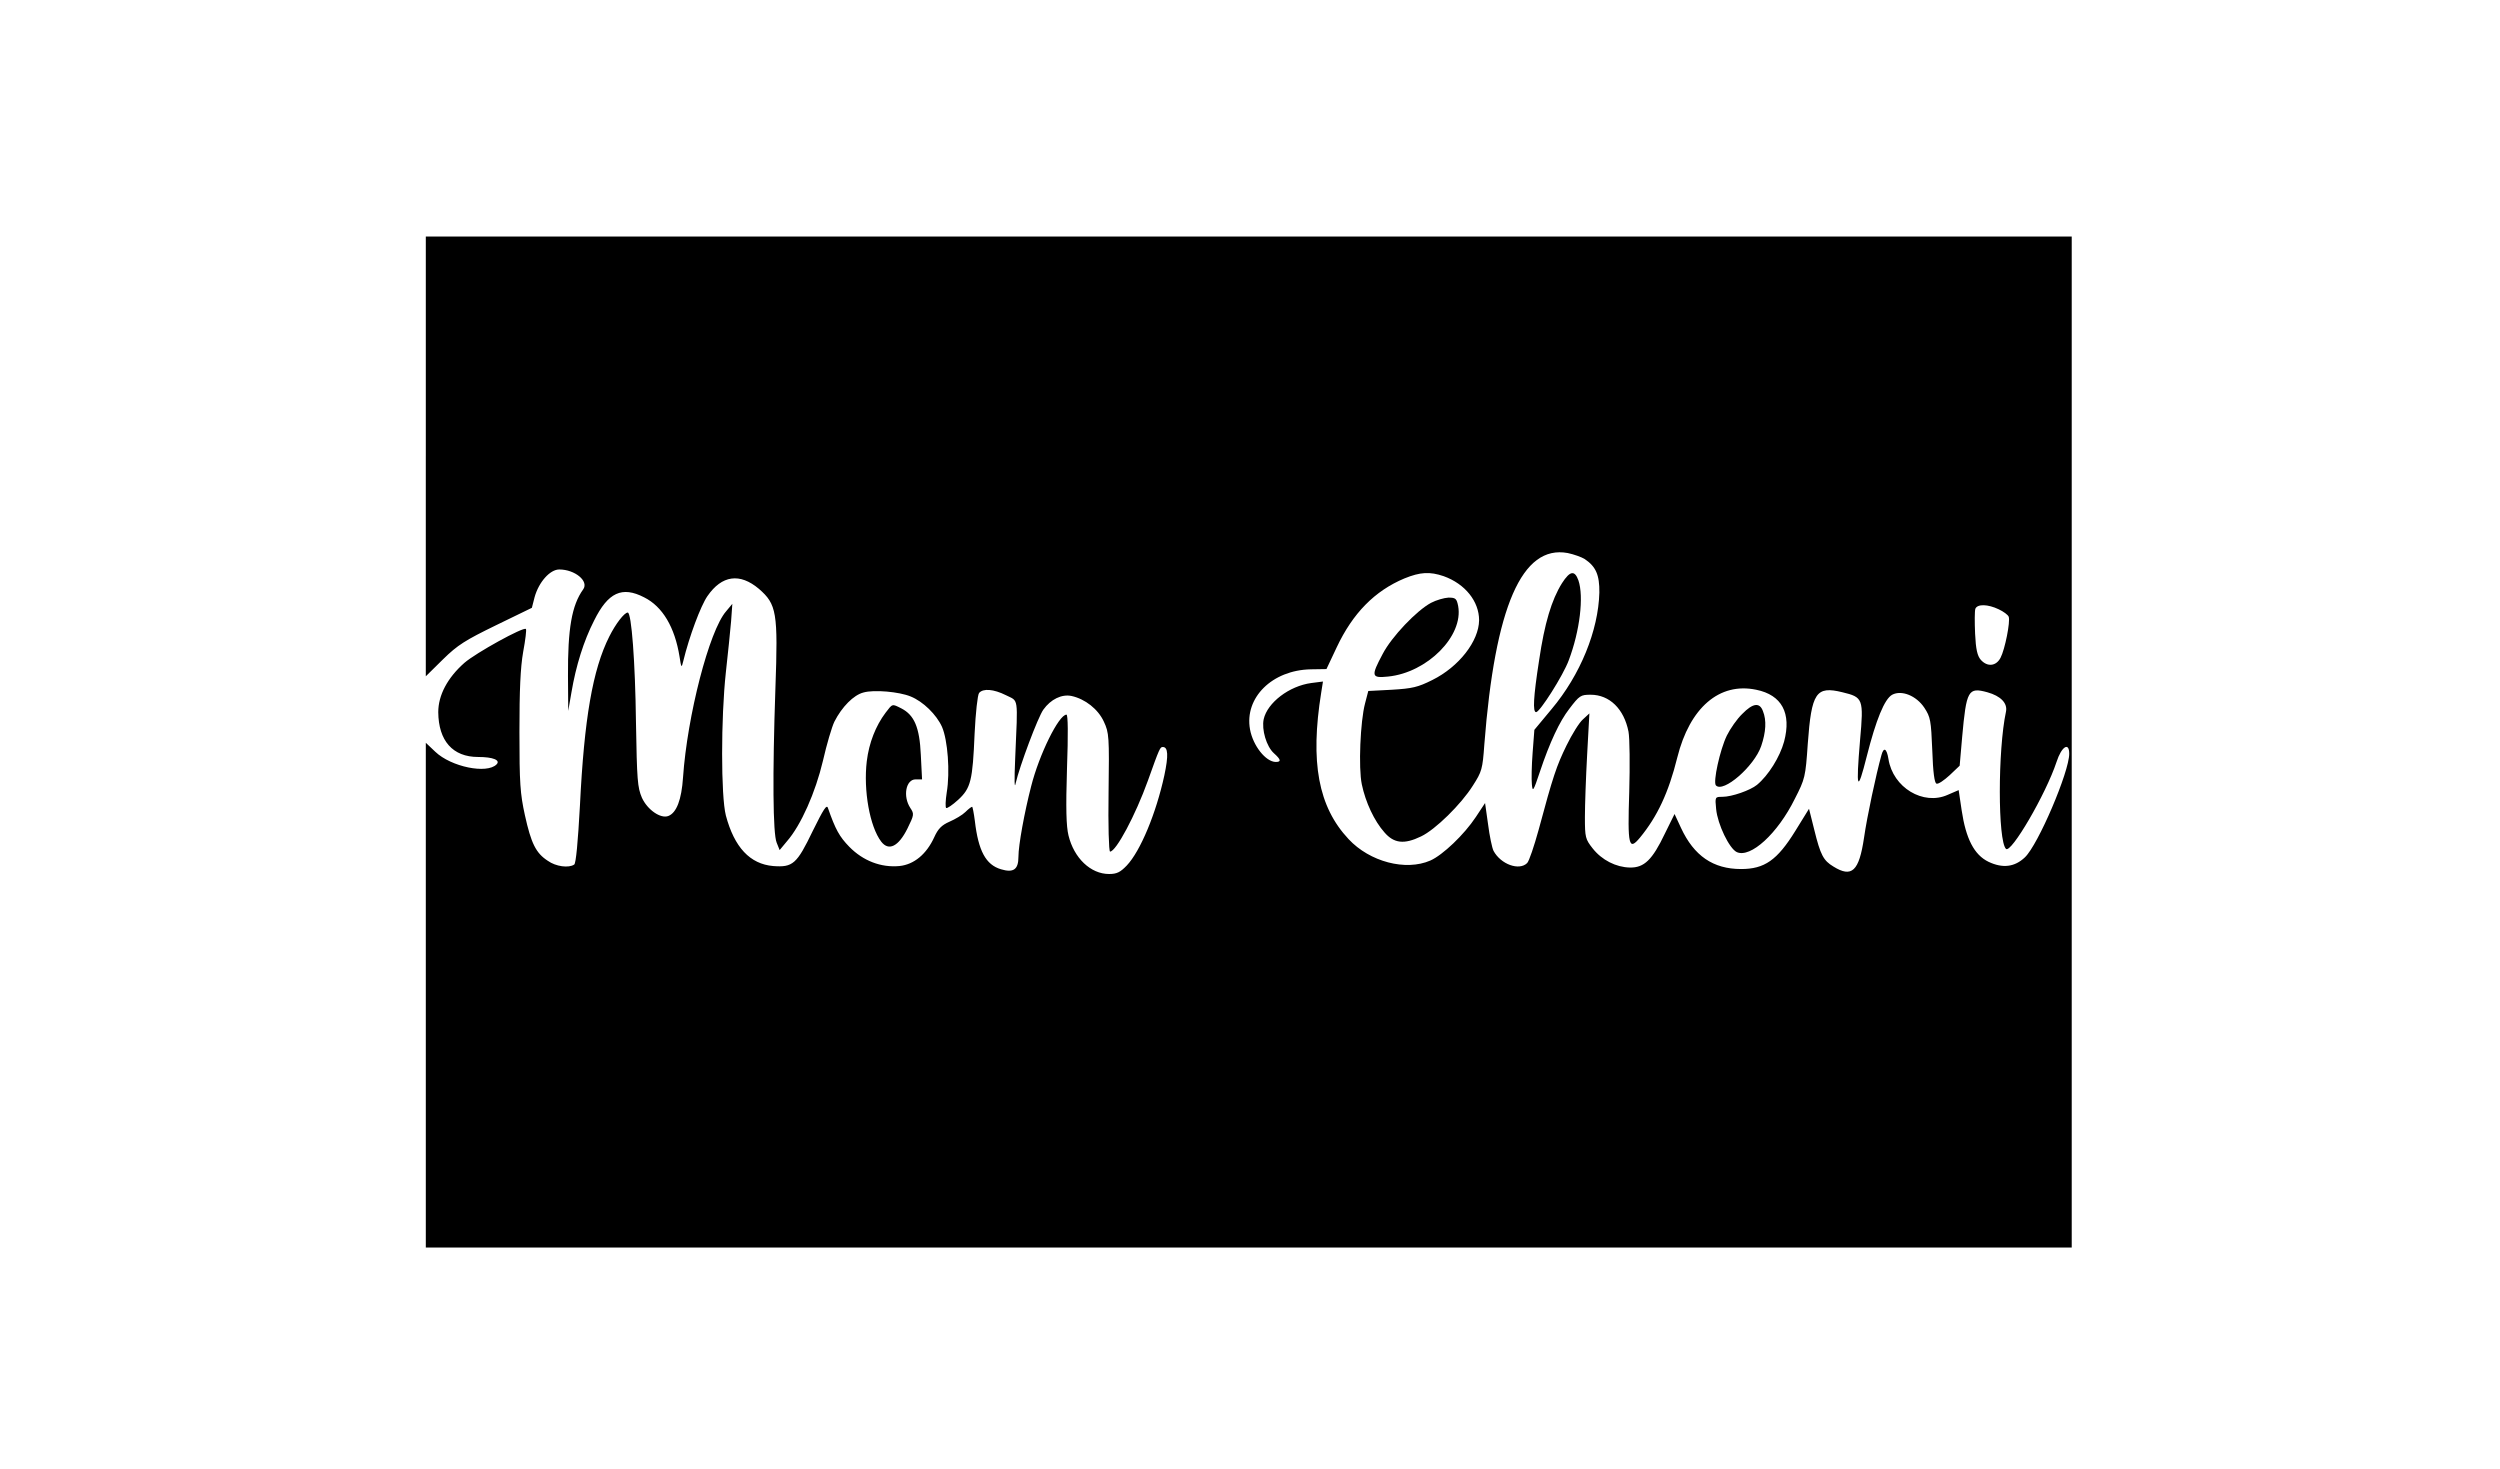 <?xml version="1.0" standalone="no"?>
<!DOCTYPE svg PUBLIC "-//W3C//DTD SVG 20010904//EN"
 "http://www.w3.org/TR/2001/REC-SVG-20010904/DTD/svg10.dtd">
<svg version="1.0" xmlns="http://www.w3.org/2000/svg"
 width="1004pt" height="590pt" viewBox="0 0 1004 590"
 preserveAspectRatio="xMidYMid meet">

<g transform="translate(0,590) scale(0.1,-0.1)"
fill="#000000" stroke="none">
<path d="M1710 4067 l0 -883 69 68 c59 58 90 77 213 137 l144 70 11 43 c17 61
62 111 99 111 63 0 120 -47 96 -80 -46 -64 -62 -158 -61 -348 l1 -140 13 75
c18 106 49 206 91 288 56 113 112 139 201 93 74 -37 123 -120 142 -238 7 -46
8 -47 15 -18 24 99 70 222 97 261 58 84 130 94 207 29 71 -62 77 -94 66 -400
-12 -350 -10 -583 5 -619 l12 -30 29 35 c57 65 115 197 145 324 15 66 36 137
46 157 30 59 77 107 117 117 42 12 143 3 189 -16 50 -20 104 -73 126 -122 23
-53 33 -181 19 -264 -5 -32 -6 -60 -2 -62 4 -2 25 12 48 33 51 47 58 77 66
266 4 83 12 156 18 163 16 19 58 16 108 -9 51 -26 48 0 37 -253 -4 -91 -3
-126 2 -100 16 69 89 264 111 295 30 42 74 63 113 55 55 -12 107 -53 130 -103
21 -45 22 -59 19 -284 -2 -131 1 -238 6 -238 24 0 102 146 152 285 47 132 49
135 60 135 21 0 23 -34 6 -114 -33 -152 -96 -304 -151 -362 -26 -27 -40 -34
-71 -34 -74 0 -141 64 -163 155 -9 37 -11 108 -6 268 5 139 4 217 -2 217 -31
0 -110 -161 -142 -288 -27 -105 -51 -236 -51 -283 0 -51 -20 -65 -70 -50 -61
18 -91 74 -105 194 -4 31 -9 57 -11 57 -3 0 -15 -9 -27 -21 -12 -12 -41 -29
-64 -39 -32 -14 -46 -29 -61 -62 -31 -68 -81 -110 -140 -116 -74 -7 -146 21
-201 77 -40 41 -56 70 -86 156 -5 16 -18 -5 -61 -92 -64 -133 -80 -147 -159
-141 -93 8 -156 75 -190 203 -20 78 -20 392 0 575 8 74 18 167 21 205 l5 70
-25 -30 c-68 -78 -156 -420 -173 -667 -6 -90 -26 -142 -59 -155 -31 -12 -84
25 -106 73 -18 42 -20 71 -24 303 -3 244 -18 441 -33 441 -14 0 -49 -46 -74
-96 -67 -133 -101 -331 -118 -679 -8 -146 -16 -233 -23 -237 -22 -15 -74 -8
-106 15 -48 31 -67 70 -92 183 -19 87 -22 128 -22 334 0 170 4 259 15 322 9
48 14 90 11 92 -9 10 -201 -96 -247 -136 -68 -60 -105 -130 -105 -198 1 -115
58 -180 160 -180 61 0 91 -13 74 -30 -39 -39 -182 -10 -246 51 l-38 36 0
-1014 0 -1013 3305 0 3305 0 0 2030 0 2030 -3305 0 -3305 0 0 -883z m4654
-412 c45 -30 60 -64 59 -135 -4 -152 -76 -330 -192 -468 l-69 -83 -7 -92 c-4
-51 -5 -108 -3 -127 3 -32 6 -28 32 50 40 120 80 204 118 253 41 54 46 57 86
57 76 0 134 -57 152 -148 5 -26 6 -135 3 -243 -7 -216 -2 -237 43 -183 70 85
115 181 150 322 50 200 169 303 317 272 103 -21 142 -94 112 -208 -17 -62 -63
-136 -109 -174 -27 -22 -101 -48 -139 -48 -29 0 -30 0 -25 -49 6 -62 53 -159
83 -173 55 -25 164 74 233 214 41 80 43 88 52 221 15 206 33 233 139 207 83
-20 86 -26 71 -192 -17 -201 -11 -216 27 -65 37 146 71 230 102 247 38 20 97
-4 129 -52 25 -38 27 -51 32 -171 3 -90 9 -132 17 -134 7 -3 30 13 53 34 l40
38 10 115 c17 188 24 201 101 180 54 -15 82 -44 75 -78 -33 -154 -33 -518 0
-551 20 -20 160 219 203 349 20 62 51 82 51 33 0 -73 -125 -366 -178 -416 -41
-39 -89 -45 -146 -18 -58 28 -91 93 -108 207 l-12 81 -44 -19 c-98 -44 -220
29 -238 144 -7 43 -19 49 -28 16 -22 -79 -58 -248 -70 -332 -20 -135 -49 -162
-123 -116 -40 24 -52 46 -77 148 l-21 84 -55 -89 c-73 -118 -124 -153 -218
-153 -112 0 -189 53 -241 165 l-26 56 -39 -79 c-50 -105 -83 -137 -140 -136
-56 1 -113 30 -150 77 -29 37 -31 44 -31 125 0 48 4 161 9 252 l9 165 -26 -24
c-15 -13 -44 -60 -66 -105 -40 -82 -54 -123 -112 -339 -18 -65 -38 -125 -46
-133 -32 -32 -106 -5 -135 49 -6 12 -16 60 -22 107 l-12 85 -37 -56 c-47 -71
-133 -153 -183 -175 -99 -43 -243 -5 -328 86 -122 130 -155 309 -110 589 l7
44 -47 -6 c-89 -12 -176 -79 -191 -145 -9 -42 11 -110 41 -137 29 -26 30 -35
7 -35 -40 1 -91 65 -103 131 -23 127 89 238 244 241 l63 1 41 87 c65 138 153
227 272 277 64 26 102 28 158 9 86 -31 142 -101 142 -177 -1 -84 -81 -187
-188 -240 -58 -29 -80 -34 -162 -39 l-95 -5 -13 -50 c-19 -71 -27 -259 -13
-325 15 -72 50 -147 91 -193 38 -44 79 -49 147 -16 57 27 161 129 208 204 36
56 39 66 46 165 43 554 151 803 335 769 24 -5 55 -16 68 -24z m1663 -202 c19
-9 37 -22 40 -30 7 -19 -15 -131 -33 -165 -18 -34 -53 -37 -79 -8 -14 16 -20
42 -23 105 -2 46 -2 91 1 100 8 20 50 19 94 -2z"/>
<path d="M6273 3558 c-42 -67 -70 -161 -92 -310 -23 -148 -26 -208 -12 -208
15 0 109 148 131 208 45 119 61 256 39 321 -15 42 -34 39 -66 -11z"/>
<path d="M5747 3479 c-58 -31 -158 -136 -194 -205 -48 -90 -46 -98 22 -91 157
16 303 163 281 283 -6 30 -10 34 -39 34 -18 -1 -49 -10 -70 -21z"/>
<path d="M6997 3033 c-21 -20 -48 -59 -62 -87 -28 -58 -56 -187 -44 -200 29
-32 154 76 182 158 19 56 22 103 7 140 -13 36 -40 33 -83 -11z"/>
<path d="M3556 3037 c-39 -52 -66 -120 -75 -194 -14 -117 12 -263 58 -323 30
-39 69 -20 105 52 27 55 28 59 12 83 -31 47 -18 115 21 115 l26 0 -5 99 c-5
110 -26 159 -78 186 -38 19 -35 20 -64 -18z"/>
</g>
</svg>
